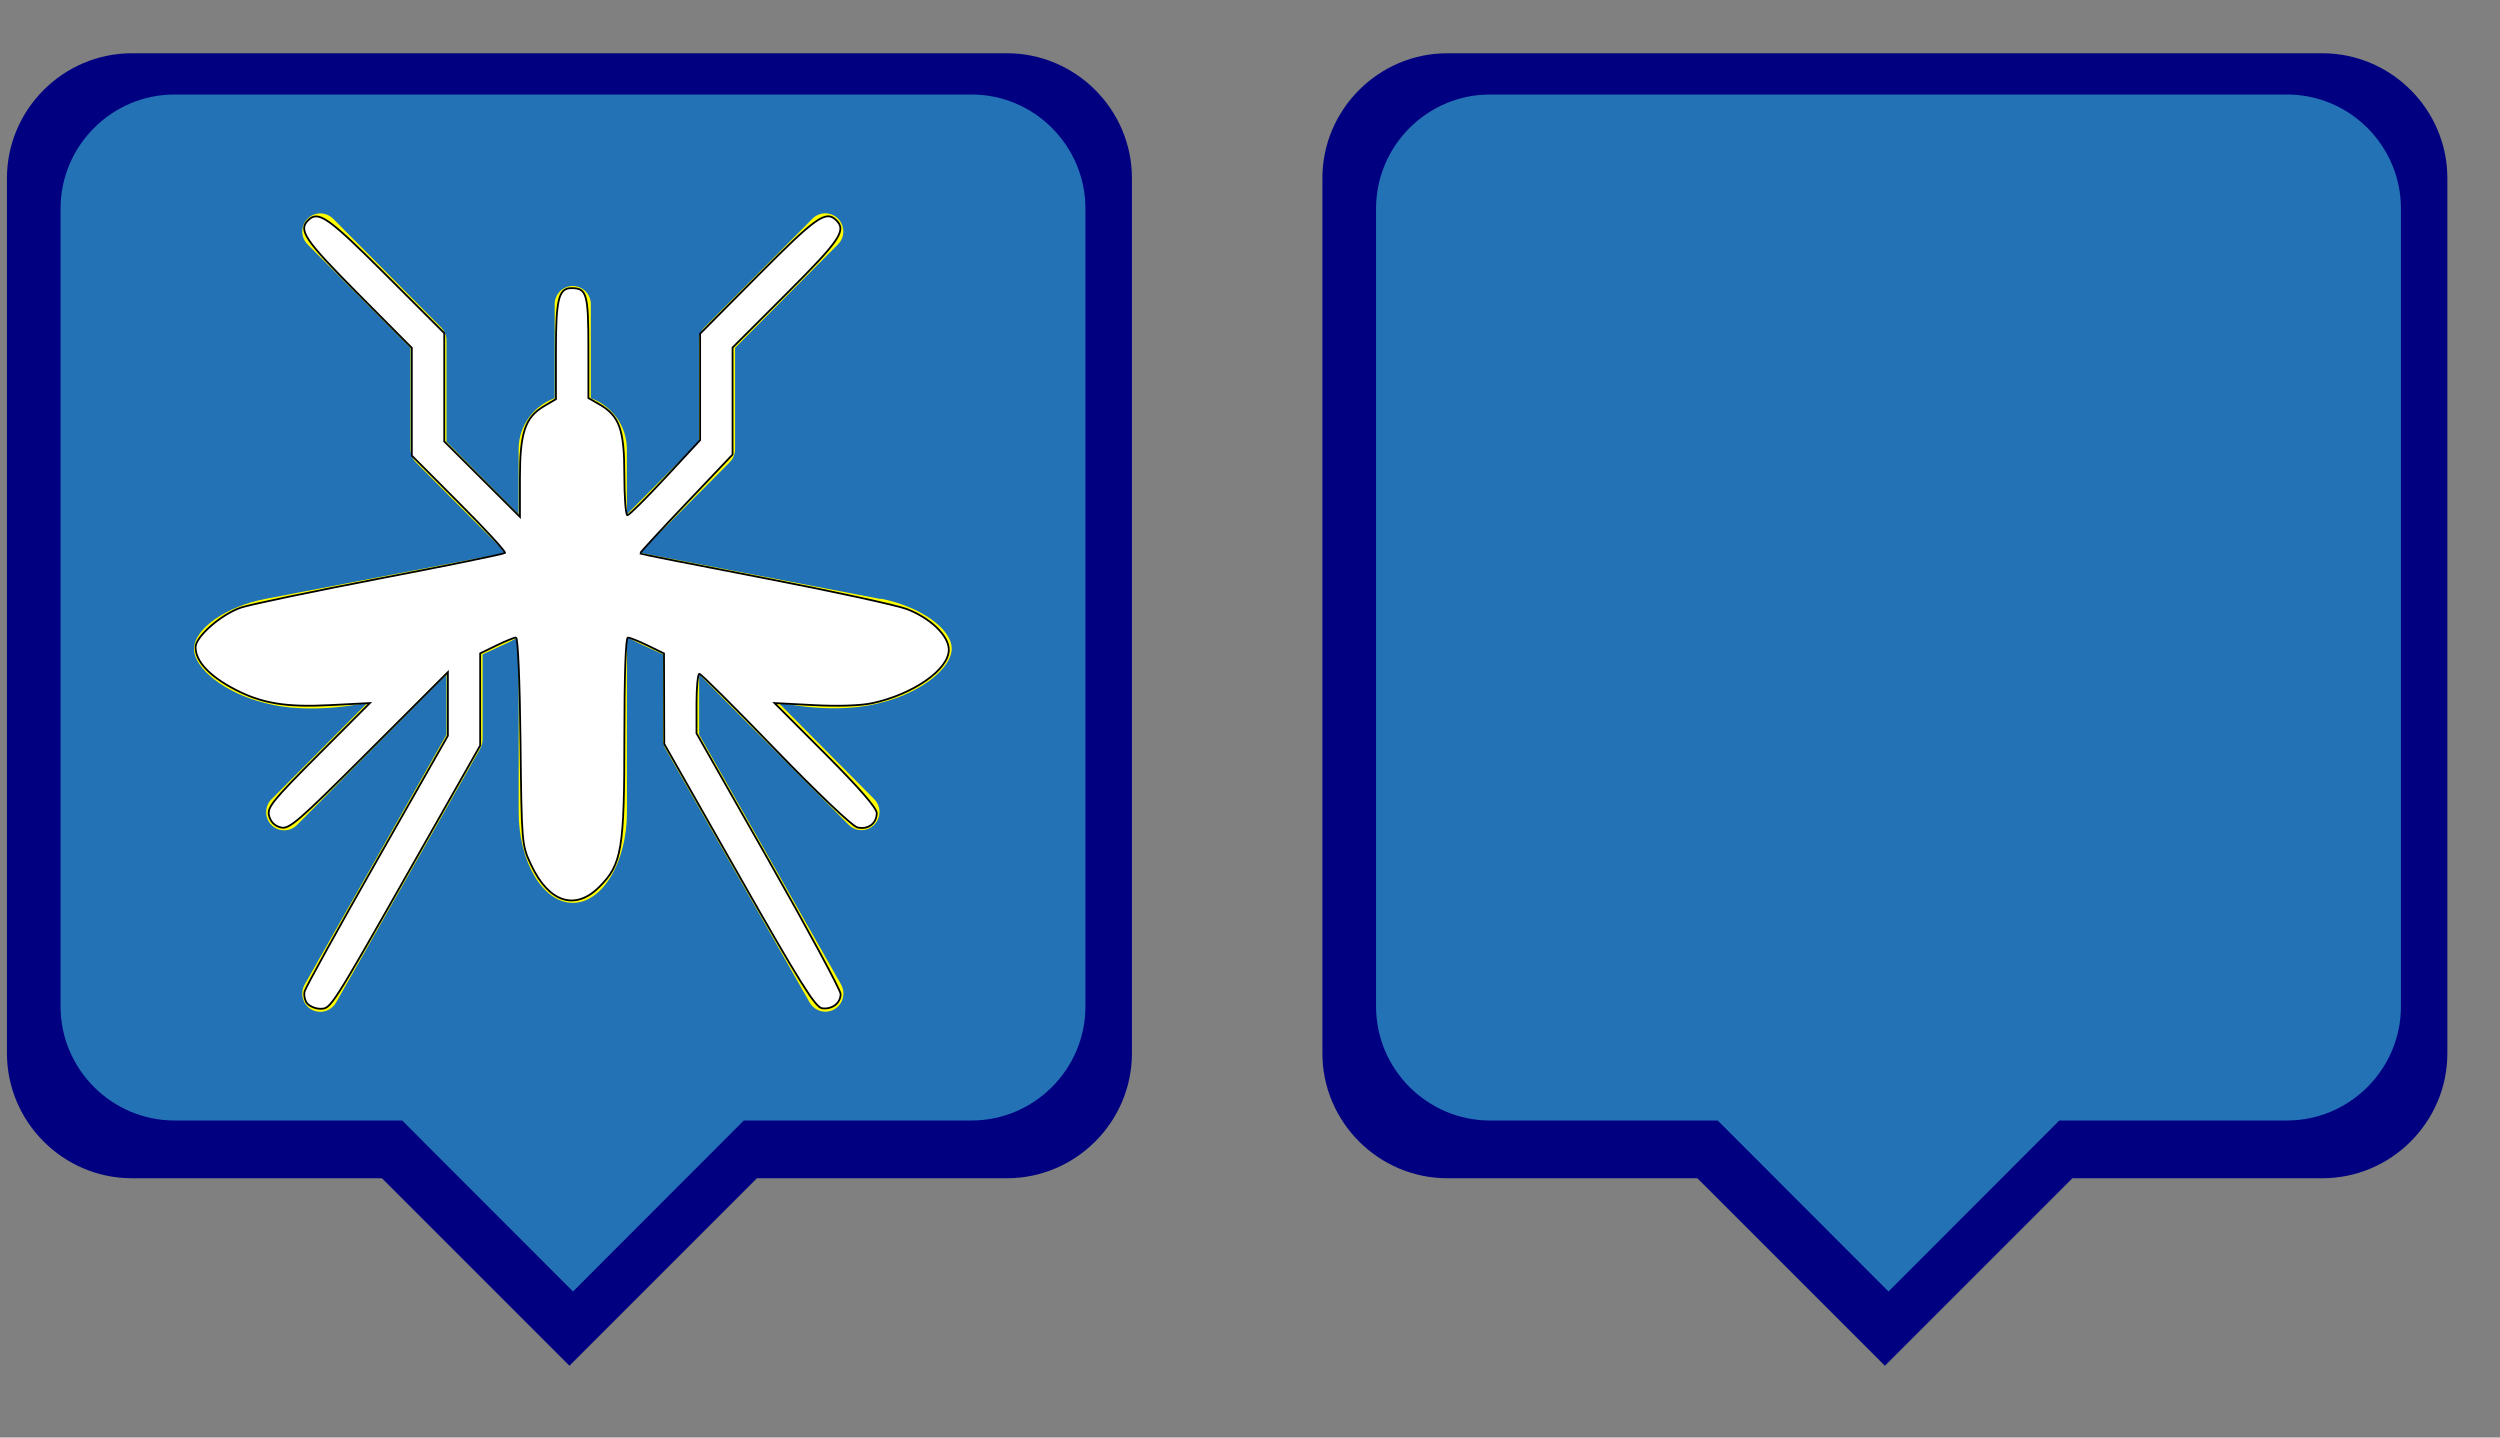<?xml version="1.0" encoding="UTF-8" standalone="no"?>
<svg
   xmlns:dc="http://purl.org/dc/elements/1.1/"
   xmlns:cc="http://creativecommons.org/ns#"
   xmlns:rdf="http://www.w3.org/1999/02/22-rdf-syntax-ns#"
   xmlns:svg="http://www.w3.org/2000/svg"
   xmlns="http://www.w3.org/2000/svg"
   xmlns:sodipodi="http://sodipodi.sourceforge.net/DTD/sodipodi-0.dtd"
   xmlns:inkscape="http://www.inkscape.org/namespaces/inkscape"
   height="23"
   version="1.1"
   viewBox="0 0 40 23"
   width="40"
   id="svg4187"
   inkscape:version="0.92.3 (2405546, 2018-03-11)"
   sodipodi:docname="marker_koreicus_all.svg"
   inkscape:export-filename="/home/marc/sigte/projectes_marc/mosquito/test.png"
   inkscape:export-xdpi="90"
   inkscape:export-ydpi="90">
  <rect x="0" y="0" width="40" height="23" fill="#808080" stroke="none"/>
  <sodipodi:namedview
     pagecolor="#ffffff"
     bordercolor="#666666"
     borderopacity="1"
     objecttolerance="10"
     gridtolerance="10"
     guidetolerance="10"
     inkscape:pageopacity="0"
     inkscape:pageshadow="2"
     inkscape:window-width="1533"
     inkscape:window-height="845"
     id="namedview4199"
     showgrid="false"
     inkscape:zoom="17.341851"
     inkscape:cx="20.549316"
     inkscape:cy="13.10223"
     inkscape:window-x="67"
     inkscape:window-y="27"
     inkscape:window-maximized="1"
     inkscape:current-layer="svg4187" />
  <desc
     id="desc4191" />
  <defs
     id="defs4193" />
  <g
     transform="translate(0.111,0.352)"
     id="Page-1"
     style="fill:#000080;fill-opacity:1;fill-rule:evenodd;stroke:none;stroke-width:1">
    <g
       id="Icons-Communication"
       transform="translate(-211,-82)"
       style="fill:#000080;fill-opacity:1">
      <g
         id="live-help"
         transform="translate(211,82.5)"
         style="fill:#000080;fill-opacity:1">
        <path
           d="M 16,0 H 2 C 0.9,0 0,0.9 0,2 v 14 c 0,1.1 0.9,2 2,2 h 4 l 3,3 3,-3 h 4 c 1.1,0 2,-0.9 2,-2 V 2 C 18,0.9 17.1,0 16,0 Z"
           id="Shape"
           inkscape:connector-curvature="0"
           sodipodi:nodetypes="csssscccssscc"
           style="fill:#000080;fill-opacity:1" />
      </g>
    </g>
  </g>
  <g
     style="fill:#2472b6;fill-opacity:1;fill-rule:evenodd;stroke:none;stroke-width:1"
     id="Icons-Communication-6"
     transform="matrix(0.911,0,0,0.912,-191.252,-73.728)">
    <g
       id="live-help-8"
       transform="translate(211,82.5)"
       style="fill:#2472b6;fill-opacity:1">
      <path
         d="M 16,0 H 2 C 0.9,0 0,0.9 0,2 v 14 c 0,1.1 0.9,2 2,2 h 4 l 3,3 3,-3 h 4 c 1.1,0 2,-0.9 2,-2 V 2 C 18,0.9 17.1,0 16,0 Z"
         id="Shape-7"
         inkscape:connector-curvature="0"
         sodipodi:nodetypes="csssscccssscc"
         style="fill:#2472b6;fill-opacity:1" />
    </g>
  </g>
  <path
     inkscape:connector-curvature="0"
     d="M 14.089,9.584 10.298,8.857 c -0.023,-0.004 -0.044,-0.006 -0.067,-0.009 L 11.677,7.394 c 0.054,-0.055 0.084,-0.128 0.084,-0.206 V 5.566 l 1.647,-1.657 c 0.113,-0.113 0.113,-0.297 0,-0.411 -0.113,-0.113 -0.295,-0.113 -0.408,0 l -1.731,1.742 c -0.054,0.055 -0.085,0.128 -0.085,0.206 V 7.068 L 10.03,8.229 V 7.188 c 0,-0.377 -0.242,-0.697 -0.577,-0.817 V 4.866 c 0,-0.16 -0.13,-0.29 -0.289,-0.29 -0.159,0 -0.289,0.131 -0.289,0.29 V 6.371 C 8.541,6.491 8.298,6.811 8.298,7.188 V 8.229 L 7.144,7.068 V 5.446 c 0,-0.077 -0.031,-0.151 -0.084,-0.206 L 5.329,3.499 c -0.113,-0.113 -0.295,-0.113 -0.408,0 -0.113,0.113 -0.113,0.297 0,0.411 l 1.647,1.657 v 1.622 c 0,0.077 0.031,0.151 0.084,0.206 l 1.446,1.454 c -0.023,0.003 -0.044,0.005 -0.068,0.009 L 4.238,9.584 C 3.615,9.703 3.105,10.062 3.104,10.382 3.104,10.701 3.608,11.089 4.224,11.244 l 0.069,0.017 c 0.44,0.11 1.06,0.093 1.591,-0.021 L 4.343,12.789 c -0.113,0.113 -0.113,0.297 0,0.411 0.057,0.057 0.13,0.085 0.204,0.085 0.074,0 0.148,-0.028 0.204,-0.085 L 7.144,10.792 v 0.964 l -2.27,3.998 c -0.079,0.139 -0.031,0.316 0.107,0.397 0.045,0.026 0.095,0.038 0.143,0.038 0.1,0 0.197,-0.053 0.251,-0.146 L 7.684,11.977 c 0.024,-0.044 0.038,-0.093 0.038,-0.144 v -1.363 l 0.395,-0.183 c 0.062,-0.029 0.123,-0.062 0.182,-0.095 0,0 0,2.004 0,2.802 0,0.798 0.39,1.452 0.866,1.452 0.476,0 0.866,-0.653 0.866,-1.452 0,-0.798 0,-2.802 0,-2.802 0.06,0.034 0.12,0.066 0.182,0.095 l 0.395,0.183 v 1.363 c 0,0.051 0.013,0.1 0.038,0.144 l 2.309,4.064 c 0.054,0.093 0.151,0.146 0.251,0.146 0.049,0 0.098,-0.012 0.143,-0.038 0.139,-0.08 0.186,-0.257 0.108,-0.397 l -2.271,-3.998 v -0.964 l 2.393,2.407 c 0.057,0.057 0.13,0.085 0.204,0.085 0.074,0 0.148,-0.028 0.204,-0.085 0.113,-0.113 0.113,-0.297 0,-0.411 l -1.54,-1.55 c 0.53,0.115 1.151,0.132 1.591,0.021 l 0.069,-0.017 c 0.616,-0.155 1.12,-0.543 1.12,-0.863 -5.77e-4,-0.319 -0.511,-0.678 -1.135,-0.798 z"
     id="path4-9"
     style="fill:#ffff00" />
  <path
     style="fill:#ffffff;fill-opacity:1;stroke:#000000;stroke-width:0.029;stroke-miterlimit:4;stroke-dasharray:none;stroke-opacity:1"
     d="M 4.917,16.057 C 4.877,16.009 4.858,15.921 4.874,15.861 4.889,15.801 5.411,14.856 6.034,13.762 l 1.132,-1.99 v -0.509 -0.509 l -1.262,1.261 c -1.141,1.14 -1.277,1.258 -1.412,1.224 -0.097,-0.024 -0.163,-0.09 -0.187,-0.187 -0.033,-0.133 0.051,-0.237 0.788,-0.976 l 0.825,-0.827 -0.635,0.033 C 4.579,11.319 4.191,11.255 3.763,11.033 3.352,10.82 3.129,10.581 3.129,10.355 3.129,10.186 3.547,9.823 3.86,9.72 4.013,9.67 5.018,9.46 6.093,9.253 7.169,9.047 8.063,8.864 8.08,8.847 8.097,8.83 7.769,8.472 7.35,8.053 L 6.589,7.29 V 6.428 5.566 L 5.724,4.695 C 4.876,3.84 4.77,3.684 4.928,3.526 5.092,3.362 5.245,3.47 6.17,4.393 L 7.108,5.33 V 6.196 7.063 L 7.713,7.666 8.319,8.27 V 7.645 c 0,-0.722 0.082,-0.967 0.385,-1.146 L 8.895,6.386 V 5.61 c 0,-0.828 0.043,-1 0.25,-1 0.243,0 0.269,0.092 0.269,0.949 l 3.46e-4,0.81 0.171,0.098 c 0.326,0.186 0.404,0.403 0.404,1.128 1.16e-4,0.357 0.022,0.649 0.049,0.649 0.027,0 0.299,-0.27 0.605,-0.6 L 11.202,7.042 V 6.191 5.339 l 0.935,-0.941 c 0.926,-0.932 1.078,-1.039 1.245,-0.872 0.163,0.163 0.059,0.317 -0.796,1.171 l -0.865,0.864 v 0.856 0.856 l -0.747,0.786 c -0.411,0.432 -0.742,0.791 -0.735,0.798 0.007,0.007 0.904,0.184 1.994,0.394 1.09,0.21 2.112,0.432 2.273,0.493 0.382,0.145 0.675,0.428 0.675,0.652 0,0.317 -0.569,0.714 -1.227,0.855 -0.182,0.039 -0.551,0.052 -0.932,0.031 l -0.63,-0.033 0.818,0.819 c 0.536,0.537 0.818,0.861 0.818,0.941 0,0.167 -0.142,0.272 -0.312,0.229 -0.08,-0.02 -0.644,-0.556 -1.31,-1.246 -0.643,-0.666 -1.19,-1.211 -1.216,-1.211 -0.025,0 -0.046,0.214 -0.046,0.476 v 0.476 l 1.153,2.031 c 0.634,1.117 1.153,2.08 1.153,2.14 0,0.146 -0.137,0.251 -0.298,0.228 -0.107,-0.015 -0.357,-0.415 -1.328,-2.124 l -1.196,-2.105 -0.002,-0.724 -0.002,-0.724 -0.261,-0.127 c -0.144,-0.07 -0.286,-0.127 -0.317,-0.127 -0.035,0 -0.056,0.592 -0.056,1.575 0,1.82 -0.039,2.052 -0.403,2.416 -0.384,0.384 -0.808,0.247 -1.089,-0.354 -0.151,-0.321 -0.151,-0.33 -0.17,-1.98 -0.01,-0.937 -0.041,-1.658 -0.071,-1.658 -0.029,0 -0.17,0.057 -0.313,0.127 l -0.261,0.127 v 0.737 0.737 l -1.072,1.89 c -1.329,2.342 -1.316,2.322 -1.488,2.322 -0.075,0 -0.168,-0.039 -0.208,-0.086 z"
     id="path4142"
     inkscape:connector-curvature="0" />
  <g
     transform="translate(21.158,0.352)"
     id="Page-1-3"
     style="fill:#000080;fill-opacity:1;fill-rule:evenodd;stroke:none;stroke-width:1">
    <g
       id="Icons-Communication-67"
       transform="translate(-211,-82)"
       style="fill:#000080;fill-opacity:1">
      <g
         id="live-help-5"
         transform="translate(211,82.5)"
         style="fill:#000080;fill-opacity:1">
        <path
           d="M 16,0 H 2 C 0.9,0 0,0.9 0,2 v 14 c 0,1.1 0.9,2 2,2 h 4 l 3,3 3,-3 h 4 c 1.1,0 2,-0.9 2,-2 V 2 C 18,0.9 17.1,0 16,0 Z"
           id="Shape-3"
           inkscape:connector-curvature="0"
           sodipodi:nodetypes="csssscccssscc"
           style="fill:#000080;fill-opacity:1" />
      </g>
    </g>
  </g>
  <g
     style="fill:#2472b6;fill-opacity:1;fill-rule:evenodd;stroke:none;stroke-width:1"
     id="Icons-Communication-6-5"
     transform="matrix(0.911,0,0,0.912,-170.204,-73.728)">
    <g
       id="live-help-8-6"
       transform="translate(211,82.5)"
       style="fill:#2472b6;fill-opacity:1">
      <path
         d="M 16,0 H 2 C 0.9,0 0,0.9 0,2 v 14 c 0,1.1 0.9,2 2,2 h 4 l 3,3 3,-3 h 4 c 1.1,0 2,-0.9 2,-2 V 2 C 18,0.9 17.1,0 16,0 Z"
         id="Shape-7-2"
         inkscape:connector-curvature="0"
         sodipodi:nodetypes="csssscccssscc"
         style="fill:#2472b6;fill-opacity:1" />
    </g>
  </g>
</svg>
